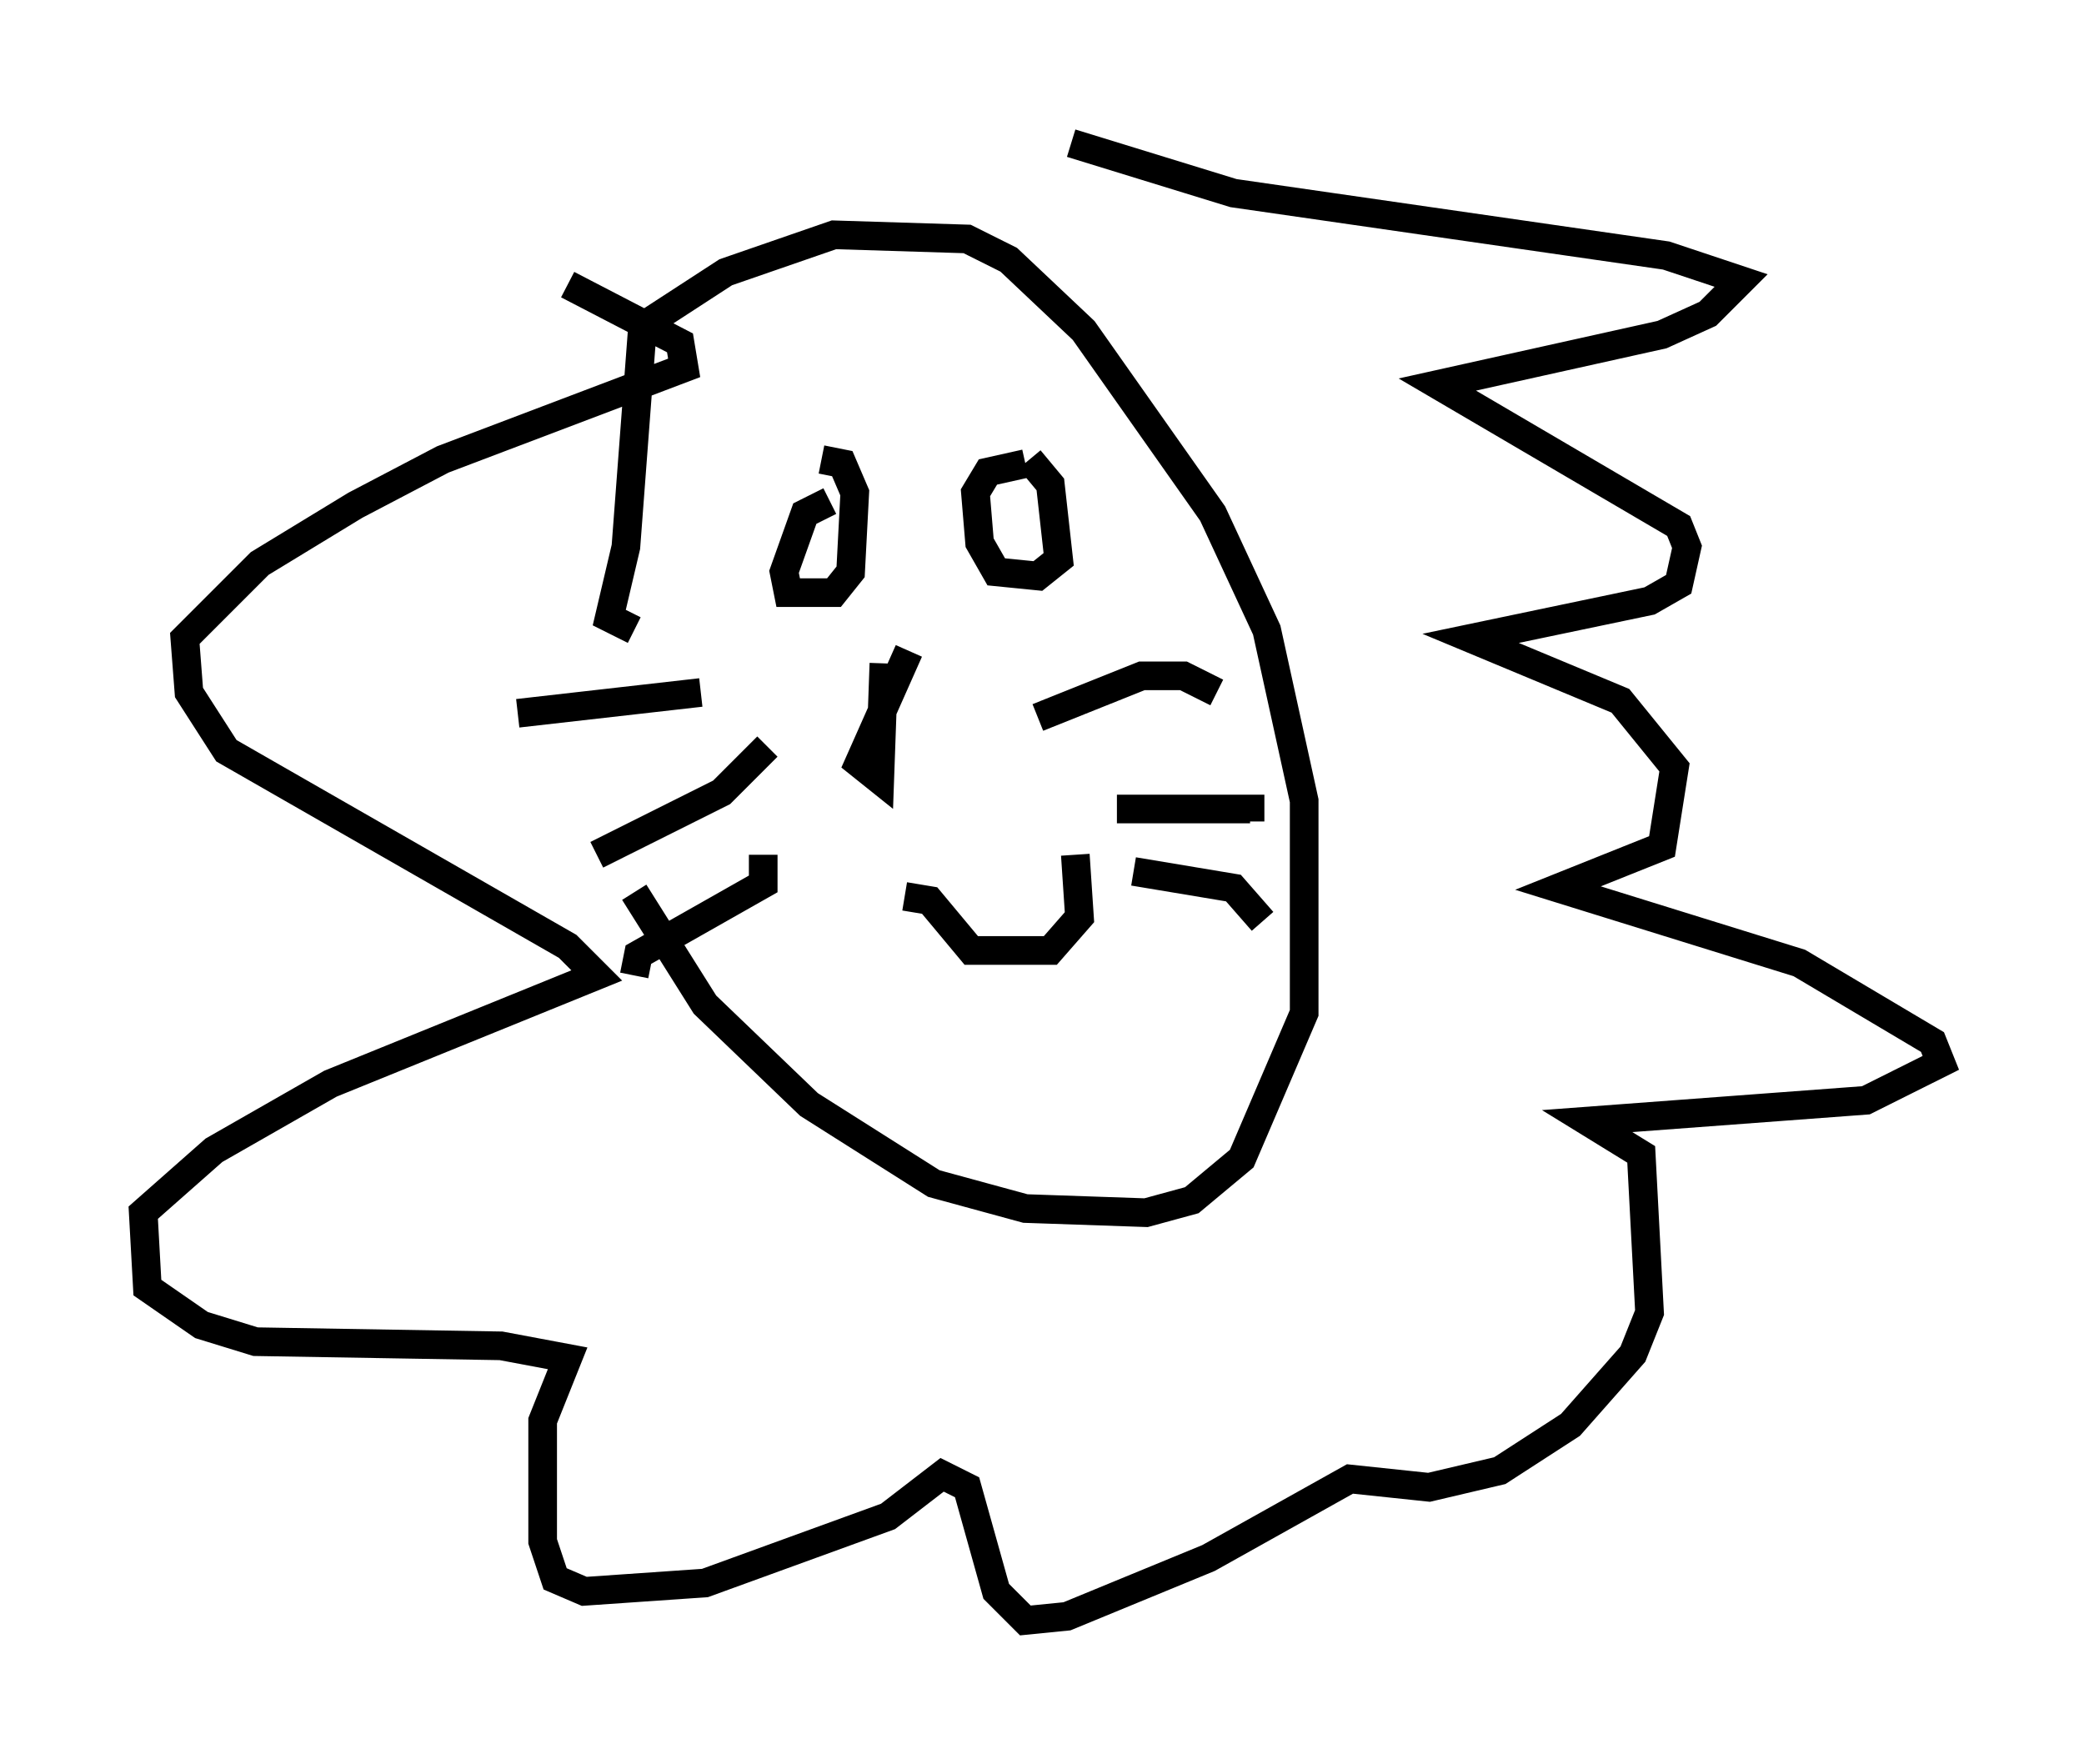 <?xml version="1.0" encoding="utf-8" ?>
<svg baseProfile="full" height="61.564" version="1.1" width="72.748" xmlns="http://www.w3.org/2000/svg" xmlns:ev="http://www.w3.org/2001/xml-events" xmlns:xlink="http://www.w3.org/1999/xlink"><defs /><rect fill="white" height="61.564" width="72.748" x="0" y="0" /><path d="M21.849, 17.346 m0.291, 13.799 l2.469, 3.922 3.631, 3.486 l4.358, 2.76 3.196, 0.872 l4.212, 0.145 1.598, -0.436 l1.743, -1.453 2.179, -5.084 l0.0, -7.408 -1.307, -5.955 l-1.888, -4.067 -4.503, -6.391 l-2.615, -2.469 -1.453, -0.726 l-4.648, -0.145 -3.777, 1.307 l-2.905, 1.888 -0.581, 7.698 l-0.581, 2.469 0.872, 0.436 m6.536, -5.955 l0.726, 0.145 0.436, 1.017 l-0.145, 2.76 -0.581, 0.726 l-1.598, 0.0 -0.145, -0.726 l0.726, -2.034 0.872, -0.436 m6.972, -1.453 l0.726, 0.872 0.291, 2.615 l-0.726, 0.581 -1.453, -0.145 l-0.581, -1.017 -0.145, -1.743 l0.436, -0.726 1.307, -0.291 m-4.067, 6.536 l-1.743, 3.922 0.726, 0.581 l0.145, -4.067 m5.374, 1.888 l3.631, -1.453 1.453, 0.0 l1.162, 0.581 m-3.486, 4.067 l4.648, 0.0 0.0, 0.436 m-4.067, 1.743 l3.486, 0.581 1.017, 1.162 m-19.609, -7.989 l-6.391, 0.726 m8.715, 1.162 l-1.598, 1.598 -4.358, 2.179 m5.81, 0.0 l0.0, 1.017 -4.358, 2.469 l-0.145, 0.726 m9.441, -2.76 l0.872, 0.145 1.453, 1.743 l2.76, 0.0 1.017, -1.162 l-0.145, -2.179 m-0.145, -24.838 l5.665, 1.743 15.106, 2.179 l2.615, 0.872 -1.162, 1.162 l-1.598, 0.726 -7.844, 1.743 l8.425, 4.939 0.291, 0.726 l-0.291, 1.307 -1.017, 0.581 l-6.246, 1.307 5.229, 2.179 l1.888, 2.324 -0.436, 2.76 l-3.631, 1.453 8.425, 2.615 l4.648, 2.76 0.291, 0.726 l-2.615, 1.307 -9.732, 0.726 l1.888, 1.162 0.291, 5.52 l-0.581, 1.453 -2.179, 2.469 l-2.469, 1.598 -2.469, 0.581 l-2.76, -0.291 -4.939, 2.76 l-4.939, 2.034 -1.453, 0.145 l-1.017, -1.017 -1.017, -3.631 l-0.872, -0.436 -1.888, 1.453 l-6.391, 2.324 -4.212, 0.291 l-1.017, -0.436 -0.436, -1.307 l0.0, -4.212 0.872, -2.179 l-2.324, -0.436 -8.57, -0.145 l-1.888, -0.581 -1.888, -1.307 l-0.145, -2.615 2.469, -2.179 l4.067, -2.324 9.296, -3.777 l-1.017, -1.017 -11.911, -6.827 l-1.307, -2.034 -0.145, -1.888 l2.615, -2.615 3.341, -2.034 l3.05, -1.598 8.425, -3.196 l-0.145, -0.872 -3.922, -2.034 " fill="none" stroke="black" stroke-width="1" /></svg>